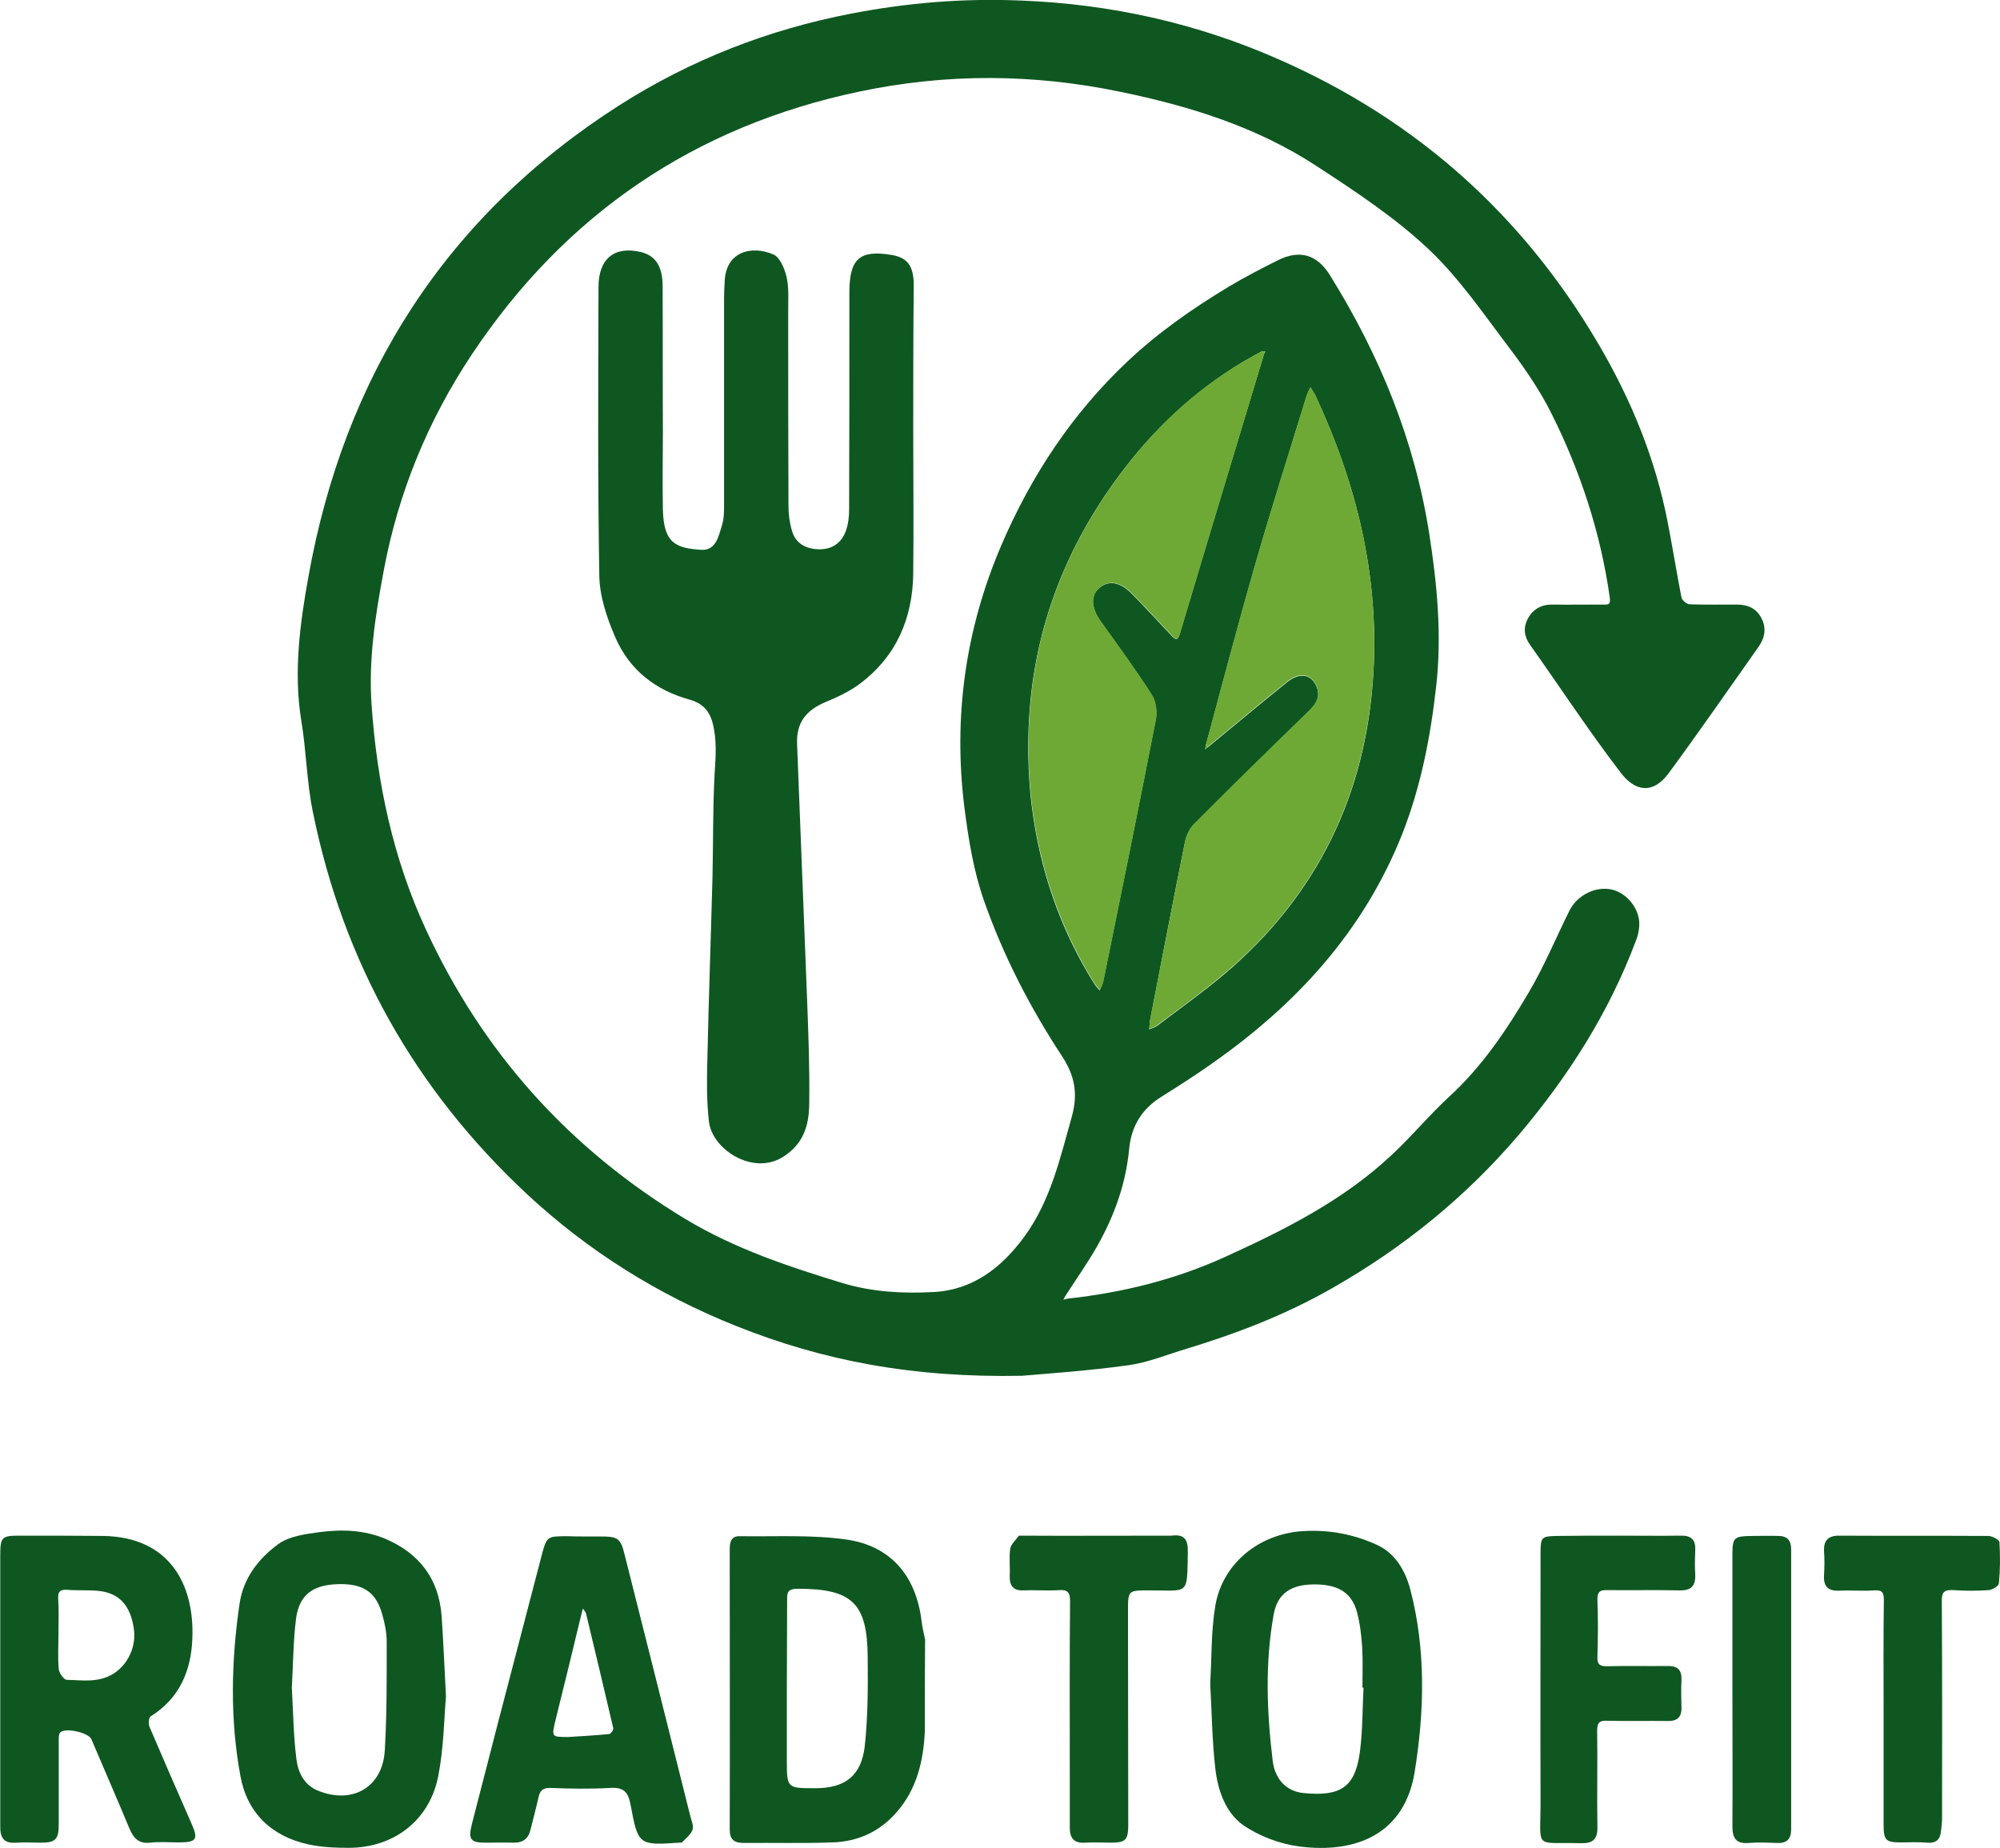 <svg width="92" height="85" viewBox="0 0 92 85" fill="none" xmlns="http://www.w3.org/2000/svg">
<g clip-path="url(#clip0_1043_622)">
<path d="M47.016 63.286C41.971 63.385 37.844 62.588 33.852 60.992C30.27 59.559 27.059 57.552 24.233 54.922C19.089 50.123 15.792 44.264 14.391 37.346C14.106 35.962 14.094 34.541 13.858 33.145C13.499 30.926 13.796 28.695 14.181 26.563C15.829 17.302 20.502 9.96 28.46 4.861C31.758 2.755 35.34 1.359 39.17 0.623C41.748 0.125 44.339 -0.087 46.967 0.025C51.107 0.187 55.086 1.072 58.879 2.755C65.151 5.522 70.035 9.872 73.518 15.806C75.03 18.374 76.146 21.091 76.716 24.033C76.939 25.18 77.125 26.339 77.348 27.486C77.373 27.61 77.596 27.797 77.72 27.797C78.439 27.822 79.171 27.81 79.889 27.81C80.385 27.81 80.782 27.972 81.017 28.421C81.265 28.882 81.191 29.331 80.894 29.754C79.518 31.699 78.166 33.656 76.753 35.576C76.022 36.56 75.204 36.398 74.559 35.551C73.097 33.644 71.783 31.637 70.394 29.68C70.097 29.268 70.06 28.857 70.295 28.433C70.531 28.009 70.927 27.797 71.423 27.81C72.192 27.822 72.948 27.81 73.716 27.81C73.927 27.81 74.101 27.86 74.051 27.498C73.63 24.506 72.7 21.677 71.349 18.985C70.841 17.975 70.196 17.027 69.514 16.117C68.3 14.522 67.159 12.827 65.721 11.468C64.172 10.009 62.362 8.813 60.565 7.641C57.825 5.846 54.751 4.886 51.553 4.226C47.537 3.391 43.546 3.366 39.529 4.213C31.943 5.809 25.994 9.86 21.705 16.304C19.697 19.321 18.321 22.649 17.651 26.252C17.267 28.296 16.945 30.353 17.093 32.422C17.341 35.999 18.073 39.465 19.585 42.743C22.213 48.44 26.204 52.865 31.559 56.093C33.828 57.452 36.27 58.262 38.761 59.023C40.137 59.434 41.525 59.509 42.926 59.434C44.748 59.347 46.074 58.312 47.116 56.891C48.33 55.233 48.764 53.276 49.31 51.344C49.595 50.297 49.434 49.462 48.839 48.564C47.376 46.333 46.149 43.952 45.269 41.447C44.785 40.075 44.55 38.605 44.364 37.159C43.843 32.995 44.401 28.957 46.062 25.08C47.438 21.876 49.322 19.022 51.863 16.628C53.276 15.295 54.85 14.198 56.499 13.201C57.243 12.752 58.024 12.353 58.792 11.967C59.796 11.468 60.59 11.717 61.172 12.652C63.465 16.329 65.077 20.268 65.746 24.556C66.106 26.862 66.329 29.193 66.068 31.537C65.808 33.868 65.374 36.136 64.507 38.355C62.722 42.843 59.648 46.184 55.78 48.901C55.012 49.449 54.206 49.96 53.413 50.459C52.52 51.02 52.037 51.805 51.938 52.877C51.789 54.46 51.256 55.931 50.475 57.315C50.029 58.1 49.508 58.836 49.025 59.584C48.987 59.646 48.95 59.721 48.913 59.783C48.987 59.77 49.074 59.746 49.148 59.733C51.64 59.459 54.057 58.861 56.338 57.826C59.102 56.567 61.817 55.208 64.06 53.089C64.965 52.242 65.758 51.282 66.663 50.447C68.176 49.063 69.304 47.38 70.332 45.635C71.039 44.438 71.572 43.142 72.192 41.895C72.526 41.222 73.295 40.798 74.026 40.898C74.696 40.986 75.328 41.634 75.402 42.369C75.427 42.668 75.365 42.992 75.254 43.267C74.014 46.582 72.142 49.512 69.874 52.192C67.432 55.059 64.556 57.39 61.296 59.247C59.164 60.468 56.896 61.341 54.553 62.052C53.673 62.313 52.818 62.675 51.913 62.8C50.041 63.061 48.157 63.186 47.016 63.286ZM58.061 16.155C55.706 17.389 53.71 19.084 52.037 21.153C49.136 24.768 47.475 28.882 47.314 33.556C47.277 34.728 47.314 35.925 47.463 37.096C47.834 40.013 48.764 42.743 50.326 45.236C50.4 45.361 50.5 45.461 50.586 45.56C50.636 45.423 50.71 45.286 50.748 45.136C51.566 41.123 52.384 37.109 53.165 33.095C53.239 32.733 53.152 32.247 52.966 31.948C52.235 30.801 51.417 29.692 50.623 28.583C50.202 27.984 50.153 27.423 50.537 27.074C50.971 26.675 51.504 26.75 52.061 27.311C52.669 27.934 53.264 28.57 53.859 29.206C54.057 29.418 54.169 29.517 54.28 29.119C55.557 24.831 56.858 20.543 58.148 16.267C58.172 16.23 58.185 16.205 58.21 16.167C58.16 16.155 58.111 16.155 58.061 16.155ZM55.569 34.367C56.784 33.369 57.986 32.36 59.214 31.375C59.759 30.939 60.28 31.001 60.528 31.512C60.776 31.998 60.565 32.372 60.205 32.721C58.445 34.441 56.685 36.161 54.937 37.907C54.739 38.106 54.578 38.418 54.516 38.704C53.958 41.447 53.437 44.189 52.904 46.931C52.88 47.069 52.88 47.206 52.867 47.355C52.991 47.293 53.14 47.255 53.239 47.181C54.255 46.408 55.309 45.66 56.288 44.837C60.602 41.197 62.87 36.511 63.18 30.889C63.428 26.426 62.387 22.213 60.503 18.187C60.441 18.062 60.354 17.95 60.28 17.825C60.218 17.95 60.156 18.075 60.106 18.212C59.3 20.829 58.47 23.434 57.714 26.065C56.933 28.794 56.214 31.537 55.47 34.279C55.458 34.342 55.445 34.404 55.433 34.479C55.483 34.416 55.532 34.391 55.569 34.367Z" fill="#0F5721"/>
<path d="M42.009 19.832C42.009 22.014 42.033 24.195 42.009 26.376C41.984 28.445 41.228 30.203 39.542 31.462C39.071 31.811 38.513 32.073 37.968 32.297C37.063 32.684 36.629 33.245 36.666 34.229C36.815 38.131 36.976 42.032 37.125 45.934C37.187 47.555 37.249 49.175 37.224 50.795C37.212 51.768 36.964 52.64 35.984 53.239C34.596 54.074 32.761 52.852 32.613 51.606C32.501 50.658 32.514 49.699 32.538 48.751C32.6 45.947 32.7 43.142 32.774 40.35C32.811 38.767 32.786 37.171 32.873 35.588C32.923 34.79 32.985 34.03 32.774 33.232C32.613 32.634 32.241 32.335 31.77 32.197C30.159 31.761 28.956 30.826 28.299 29.306C27.915 28.421 27.58 27.423 27.568 26.476C27.493 22.051 27.518 17.626 27.531 13.201C27.531 11.892 28.274 11.306 29.477 11.593C30.146 11.755 30.481 12.241 30.481 13.163C30.493 15.382 30.481 17.613 30.493 19.832C30.493 21.041 30.468 22.238 30.493 23.447C30.53 25.005 31.101 25.217 32.266 25.292C32.935 25.329 33.059 24.656 33.208 24.17C33.319 23.821 33.307 23.434 33.307 23.061C33.307 19.944 33.307 16.828 33.307 13.712C33.307 13.487 33.319 13.251 33.332 13.026C33.344 11.568 34.571 11.268 35.575 11.705C35.873 11.829 36.096 12.365 36.183 12.739C36.294 13.238 36.257 13.774 36.257 14.285C36.257 17.277 36.257 20.268 36.27 23.26C36.27 23.646 36.319 24.045 36.431 24.419C36.604 25.018 37.088 25.254 37.67 25.267C38.265 25.279 38.711 24.98 38.91 24.419C39.021 24.108 39.059 23.771 39.059 23.447C39.071 20.293 39.071 17.127 39.071 13.973C39.071 13.787 39.071 13.6 39.071 13.412C39.083 11.892 39.554 11.48 41.029 11.73C41.736 11.854 42.021 12.216 42.033 13.088C42.009 15.345 42.009 17.588 42.009 19.832Z" fill="#0F5721"/>
<path d="M0.012 77.658C0.012 75.626 0.012 73.594 0.012 71.55C0.012 70.715 0.074 70.64 0.88 70.64C2.157 70.64 3.446 70.64 4.723 70.653C7.822 70.69 8.937 72.909 8.85 75.34C8.801 76.835 8.268 78.119 6.929 78.954C6.842 79.004 6.818 79.303 6.88 79.441C7.512 80.924 8.156 82.395 8.801 83.866C9.136 84.614 9.049 84.751 8.206 84.751C7.772 84.751 7.338 84.713 6.904 84.763C6.371 84.826 6.136 84.539 5.95 84.103C5.38 82.731 4.785 81.373 4.202 80.001C4.066 79.69 2.963 79.453 2.764 79.702C2.69 79.79 2.702 79.977 2.702 80.114C2.702 81.385 2.702 82.644 2.702 83.915C2.702 84.614 2.553 84.763 1.884 84.763C1.512 84.763 1.14 84.738 0.769 84.763C0.198 84.813 -1.19284e-05 84.564 0.012 84.003C0.012 81.896 0.012 79.777 0.012 77.658ZM2.69 75.09C2.69 75.651 2.653 76.212 2.702 76.773C2.715 76.96 2.938 77.259 3.062 77.272C3.781 77.284 4.512 77.421 5.206 76.997C5.875 76.586 6.297 75.738 6.148 74.866C5.987 73.844 5.479 73.283 4.549 73.183C4.078 73.133 3.595 73.171 3.124 73.133C2.789 73.108 2.653 73.183 2.677 73.557C2.715 74.056 2.69 74.579 2.69 75.09Z" fill="#0F5721"/>
<path d="M20.515 78.044C20.428 79.029 20.416 80.363 20.168 81.659C19.783 83.716 18.147 84.987 16.065 85C15.432 85 14.788 84.975 14.168 84.838C12.47 84.464 11.354 83.367 11.057 81.684C10.573 79.067 10.635 76.399 11.02 73.769C11.193 72.585 11.9 71.687 12.805 71.026C13.3 70.665 14.044 70.565 14.701 70.478C15.73 70.341 16.759 70.378 17.738 70.79C19.3 71.463 20.192 72.635 20.316 74.355C20.391 75.464 20.44 76.586 20.515 78.044ZM13.424 77.633C13.486 78.73 13.499 79.839 13.635 80.924C13.71 81.522 13.982 82.108 14.627 82.37C16.213 83.018 17.614 82.208 17.701 80.5C17.8 78.842 17.788 77.184 17.788 75.526C17.788 75.103 17.701 74.654 17.577 74.243C17.292 73.22 16.684 72.834 15.532 72.871C14.404 72.909 13.784 73.345 13.623 74.417C13.486 75.477 13.486 76.561 13.424 77.633Z" fill="#0F5721"/>
<path d="M42.542 79.64C42.48 81.011 42.17 82.308 41.24 83.367C40.459 84.264 39.455 84.713 38.302 84.751C36.939 84.8 35.575 84.763 34.212 84.776C33.778 84.776 33.567 84.626 33.567 84.165C33.58 79.864 33.567 75.564 33.567 71.263C33.567 70.927 33.642 70.653 34.026 70.665C35.65 70.69 37.298 70.59 38.91 70.815C40.98 71.101 42.145 72.497 42.393 74.579C42.43 74.866 42.492 75.14 42.554 75.414C42.542 76.823 42.542 78.231 42.542 79.64ZM36.195 77.67C36.195 78.767 36.195 79.864 36.195 80.961C36.195 82.258 36.195 82.258 37.509 82.258C38.86 82.258 39.616 81.697 39.777 80.338C39.926 78.992 39.926 77.608 39.914 76.249C39.901 73.731 39.195 73.083 36.691 73.083C36.245 73.083 36.195 73.245 36.208 73.619C36.208 74.978 36.195 76.324 36.195 77.67Z" fill="#0F5721"/>
<path d="M55.669 77.446C55.743 76.249 55.706 75.04 55.904 73.869C56.239 71.887 57.962 70.528 59.995 70.428C61.172 70.366 62.275 70.578 63.341 71.064C64.209 71.463 64.655 72.285 64.879 73.133C65.597 75.9 65.523 78.718 65.077 81.497C64.618 84.377 62.362 85.274 59.772 84.938C58.879 84.826 57.925 84.464 57.181 83.953C56.375 83.379 56.016 82.345 55.904 81.348C55.755 80.051 55.743 78.743 55.669 77.446ZM62.722 77.633C62.709 77.633 62.684 77.633 62.672 77.633C62.672 77.01 62.697 76.387 62.66 75.763C62.623 75.227 62.56 74.679 62.424 74.168C62.176 73.233 61.519 72.859 60.367 72.884C59.375 72.909 58.767 73.308 58.594 74.243C58.185 76.486 58.272 78.743 58.544 80.999C58.644 81.809 59.139 82.407 59.982 82.482C61.68 82.644 62.35 82.208 62.56 80.55C62.684 79.59 62.672 78.605 62.722 77.633Z" fill="#0F5721"/>
<path d="M26.836 70.677C27.084 70.677 27.332 70.677 27.58 70.677C28.448 70.677 28.547 70.752 28.745 71.562C29.749 75.539 30.753 79.528 31.745 83.504C31.795 83.728 31.919 83.978 31.857 84.165C31.782 84.389 31.547 84.564 31.373 84.751C31.348 84.776 31.299 84.751 31.249 84.763C29.39 84.888 29.353 84.888 29.006 83.018C28.894 82.407 28.671 82.208 28.064 82.245C27.159 82.295 26.241 82.283 25.337 82.245C24.952 82.233 24.828 82.382 24.766 82.706C24.655 83.192 24.531 83.666 24.407 84.152C24.308 84.576 24.06 84.776 23.614 84.763C23.217 84.751 22.833 84.763 22.436 84.763C21.63 84.776 21.519 84.638 21.717 83.866C22.114 82.308 22.523 80.762 22.919 79.204C23.576 76.673 24.246 74.143 24.903 71.6C25.151 70.665 25.138 70.665 26.142 70.665C26.39 70.677 26.613 70.677 26.836 70.677ZM26.142 79.902C26.774 79.864 27.407 79.827 28.026 79.765C28.101 79.752 28.225 79.578 28.212 79.503C27.803 77.745 27.382 75.988 26.96 74.23C26.936 74.143 26.861 74.068 26.812 73.993C26.787 74.068 26.774 74.155 26.75 74.23C26.353 75.876 25.956 77.521 25.547 79.154C25.374 79.902 25.361 79.902 26.142 79.902Z" fill="#0F5721"/>
<path d="M74.398 70.64C75.365 70.64 76.344 70.653 77.311 70.64C77.782 70.628 78.005 70.815 77.981 71.301C77.968 71.675 77.956 72.049 77.981 72.423C78.005 72.946 77.795 73.171 77.262 73.158C76.171 73.133 75.08 73.158 73.977 73.146C73.63 73.133 73.469 73.183 73.481 73.607C73.518 74.479 73.506 75.352 73.481 76.225C73.469 76.549 73.58 76.648 73.902 76.648C74.832 76.623 75.762 76.648 76.691 76.636C77.175 76.623 77.373 76.823 77.348 77.296C77.324 77.708 77.336 78.132 77.348 78.543C77.361 78.992 77.15 79.179 76.704 79.166C75.774 79.154 74.844 79.179 73.915 79.154C73.555 79.141 73.469 79.266 73.469 79.603C73.493 81.073 73.456 82.544 73.481 84.028C73.493 84.601 73.283 84.8 72.725 84.788C70.543 84.726 70.865 85.125 70.865 82.918C70.853 79.104 70.865 75.277 70.865 71.463C70.865 70.69 70.903 70.665 71.671 70.653C72.576 70.64 73.481 70.64 74.398 70.64Z" fill="#0F5721"/>
<path d="M53.884 70.64C54.466 70.565 54.652 70.79 54.64 71.4C54.602 73.445 54.702 73.146 52.842 73.158C51.888 73.158 51.888 73.158 51.888 74.13C51.888 77.396 51.9 80.65 51.9 83.915C51.9 84.638 51.789 84.763 51.095 84.763C50.698 84.763 50.314 84.738 49.917 84.763C49.396 84.8 49.21 84.551 49.21 84.065C49.21 83.168 49.21 82.282 49.21 81.385C49.21 78.805 49.198 76.237 49.223 73.657C49.223 73.245 49.111 73.121 48.715 73.146C48.182 73.183 47.636 73.133 47.103 73.158C46.62 73.183 46.434 72.959 46.446 72.485C46.471 72.074 46.409 71.65 46.471 71.238C46.508 71.026 46.731 70.84 46.868 70.64C49.21 70.653 51.541 70.64 53.884 70.64Z" fill="#0F5721"/>
<path d="M86.645 78.767C86.645 77.047 86.633 75.327 86.657 73.607C86.657 73.258 86.583 73.133 86.224 73.158C85.691 73.195 85.145 73.146 84.612 73.171C84.067 73.195 83.868 72.959 83.906 72.423C83.93 72.074 83.93 71.712 83.906 71.363C83.881 70.865 84.092 70.64 84.588 70.64C86.881 70.653 89.161 70.64 91.455 70.653C91.641 70.653 91.963 70.827 91.975 70.939C92.012 71.563 92.012 72.198 91.95 72.834C91.938 72.959 91.653 73.133 91.479 73.146C90.946 73.183 90.401 73.183 89.868 73.146C89.447 73.121 89.31 73.22 89.323 73.669C89.347 76.985 89.335 80.313 89.335 83.629C89.335 83.828 89.31 84.04 89.285 84.24C89.248 84.626 89.05 84.801 88.628 84.763C88.244 84.726 87.847 84.751 87.451 84.751C86.744 84.751 86.645 84.663 86.645 83.915C86.645 82.208 86.645 80.488 86.645 78.767Z" fill="#0F5721"/>
<path d="M79.691 77.658C79.691 75.626 79.691 73.594 79.691 71.563C79.691 70.715 79.741 70.665 80.621 70.653C81.017 70.653 81.402 70.64 81.798 70.653C82.207 70.653 82.393 70.852 82.393 71.263C82.393 75.564 82.393 79.852 82.393 84.152C82.393 84.589 82.195 84.801 81.749 84.776C81.315 84.763 80.881 84.738 80.447 84.776C79.865 84.826 79.691 84.564 79.691 84.015C79.704 81.896 79.691 79.777 79.691 77.658Z" fill="#0F5721"/>
<path d="M55.47 34.254C56.214 31.512 56.92 28.77 57.714 26.04C58.47 23.41 59.3 20.804 60.106 18.187C60.143 18.05 60.218 17.925 60.28 17.8C60.354 17.925 60.441 18.037 60.503 18.162C62.374 22.188 63.428 26.389 63.18 30.864C62.858 36.486 60.602 41.185 56.288 44.812C55.309 45.635 54.268 46.383 53.239 47.156C53.127 47.243 52.991 47.28 52.867 47.33C52.88 47.193 52.88 47.044 52.904 46.907C53.437 44.164 53.97 41.422 54.516 38.679C54.578 38.393 54.727 38.081 54.937 37.882C56.673 36.137 58.433 34.416 60.205 32.696C60.565 32.347 60.776 31.973 60.528 31.487C60.28 30.988 59.759 30.914 59.214 31.35C57.986 32.335 56.784 33.344 55.569 34.342C55.545 34.329 55.507 34.292 55.47 34.254Z" fill="#6EA936"/>
<path d="M58.16 16.255C56.871 20.543 55.569 24.818 54.293 29.106C54.181 29.505 54.057 29.405 53.871 29.193C53.276 28.558 52.681 27.922 52.074 27.299C51.516 26.738 50.983 26.663 50.549 27.062C50.165 27.423 50.215 27.984 50.636 28.57C51.429 29.68 52.235 30.789 52.979 31.936C53.177 32.235 53.251 32.721 53.177 33.083C52.396 37.109 51.578 41.11 50.76 45.124C50.735 45.273 50.661 45.411 50.599 45.548C50.512 45.435 50.413 45.336 50.339 45.224C48.777 42.718 47.847 39.988 47.475 37.084C47.326 35.912 47.289 34.728 47.326 33.544C47.487 28.882 49.136 24.768 52.049 21.141C53.71 19.059 55.706 17.376 58.073 16.142C58.098 16.192 58.123 16.217 58.16 16.255Z" fill="#6EA936"/>
<path d="M55.569 34.367C55.52 34.391 55.483 34.429 55.433 34.454C55.445 34.391 55.458 34.329 55.47 34.254C55.507 34.292 55.545 34.329 55.569 34.367Z" fill="#6EA936"/>
<path d="M58.061 16.155C58.111 16.155 58.16 16.155 58.21 16.155C58.185 16.192 58.172 16.217 58.148 16.255C58.123 16.217 58.098 16.192 58.061 16.155Z" fill="#6EA936"/>
</g>
<defs>
<clipPath id="clip0_1043_622">
<rect width="92" height="85" fill="white"/>
</clipPath>
</defs>
</svg>
